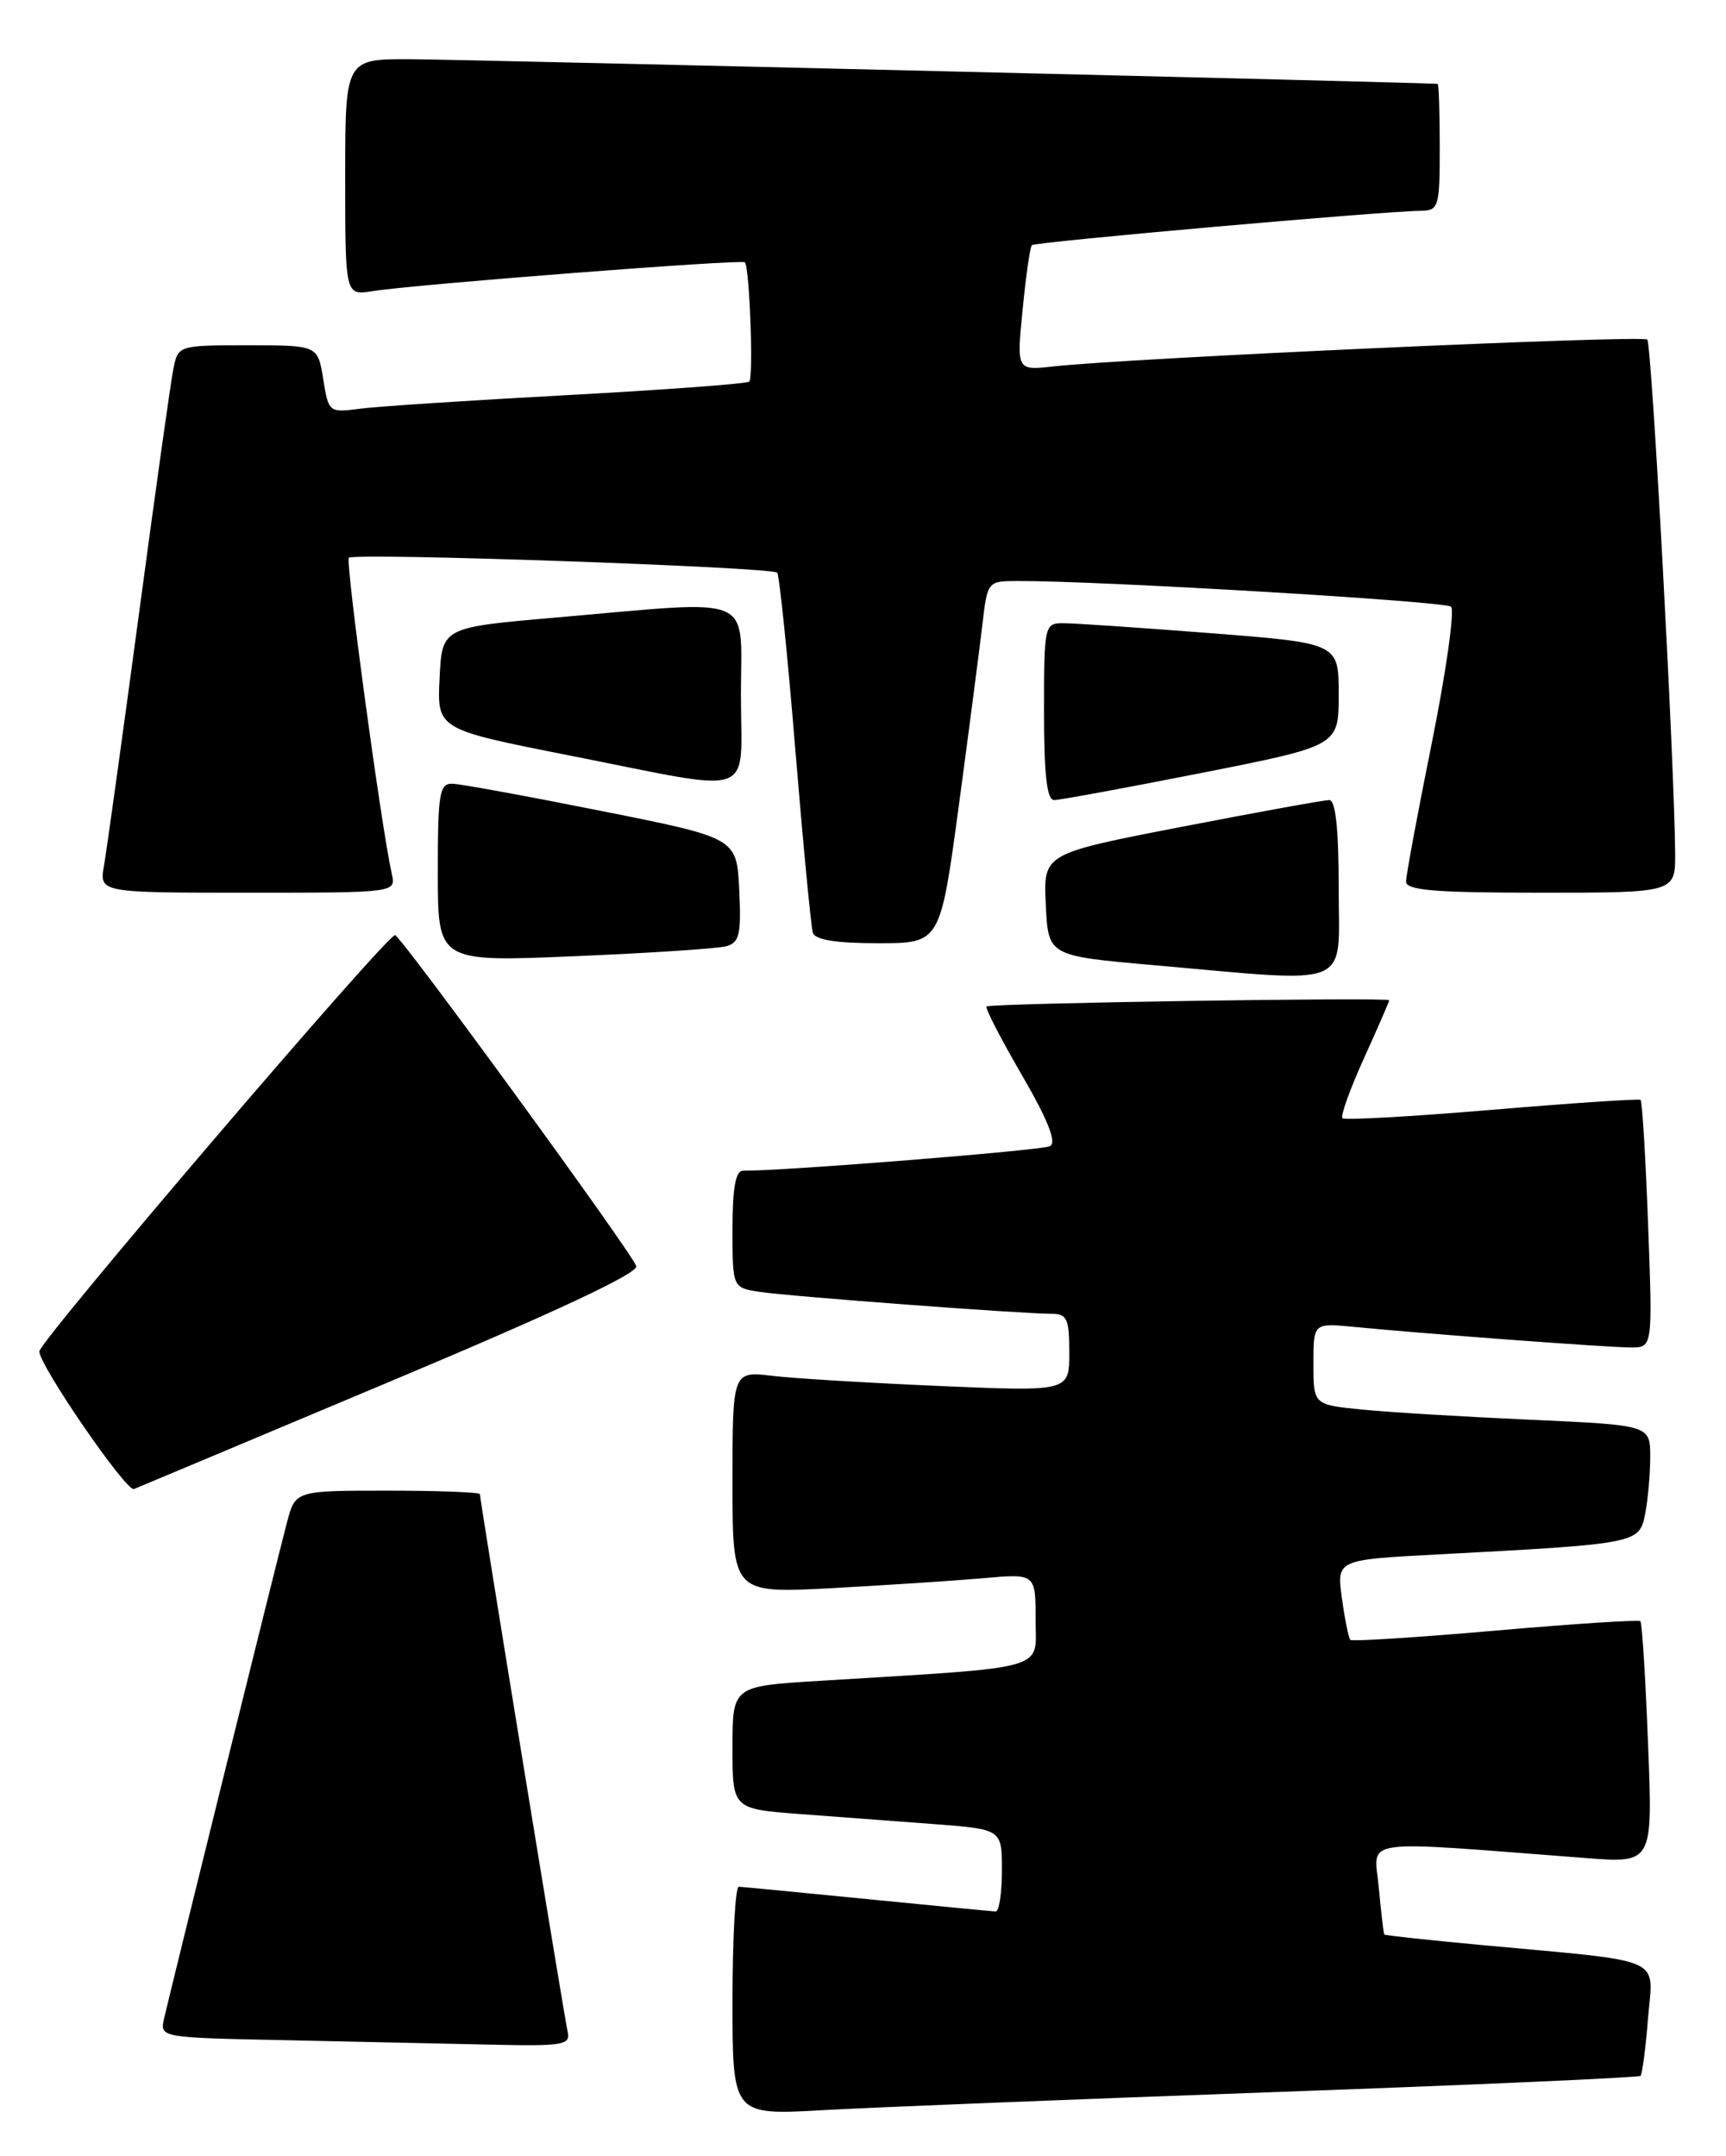 <?xml version="1.0" encoding="UTF-8" standalone="no"?>
<!DOCTYPE svg PUBLIC "-//W3C//DTD SVG 1.1//EN" "http://www.w3.org/Graphics/SVG/1.1/DTD/svg11.dtd" >
<svg xmlns="http://www.w3.org/2000/svg" xmlns:xlink="http://www.w3.org/1999/xlink" version="1.1" viewBox="0 0 205 256">
 <g >
 <path fill="currentColor"
d=" M 151.49 248.41 C 175.13 247.56 194.64 246.69 194.85 246.49 C 195.05 246.28 195.46 243.20 195.74 239.64 C 196.34 232.21 198.15 233.01 176.03 230.96 C 169.73 230.38 164.50 229.81 164.41 229.70 C 164.33 229.59 164.04 227.09 163.76 224.14 C 163.22 218.18 160.80 218.52 188.40 220.63 C 196.31 221.24 196.31 221.24 195.74 207.04 C 195.44 199.24 195.03 192.69 194.83 192.50 C 194.64 192.31 186.90 192.81 177.62 193.62 C 168.35 194.43 160.59 194.92 160.38 194.72 C 160.18 194.51 159.73 192.29 159.38 189.78 C 158.76 185.21 158.76 185.21 170.63 184.58 C 194.48 183.32 194.69 183.28 195.39 179.81 C 195.72 178.13 196.00 175.06 196.00 172.99 C 196.00 169.22 196.00 169.22 181.75 168.58 C 173.91 168.23 164.91 167.69 161.75 167.37 C 156.00 166.80 156.00 166.80 156.00 161.95 C 156.00 157.09 156.00 157.09 160.75 157.55 C 169.38 158.39 191.06 160.00 193.70 160.00 C 196.29 160.00 196.29 160.00 195.75 145.44 C 195.45 137.42 195.05 130.75 194.85 130.60 C 194.66 130.45 186.72 130.98 177.20 131.78 C 167.69 132.58 159.70 133.03 159.44 132.78 C 159.19 132.52 160.34 129.33 161.99 125.68 C 163.65 122.03 165.00 118.92 165.00 118.77 C 165.00 118.39 117.57 119.12 117.17 119.51 C 116.98 119.69 118.87 123.35 121.37 127.65 C 124.50 133.05 125.53 135.67 124.70 136.10 C 123.73 136.60 92.92 139.06 88.25 139.01 C 87.37 139.00 87.00 141.05 87.00 145.95 C 87.00 152.91 87.00 152.91 90.25 153.40 C 93.70 153.93 121.34 156.00 124.90 156.00 C 126.73 156.00 127.00 156.59 127.00 160.61 C 127.00 165.23 127.00 165.23 111.75 164.58 C 103.36 164.22 94.36 163.68 91.75 163.37 C 87.00 162.81 87.00 162.81 87.00 176.00 C 87.00 189.20 87.00 189.20 98.75 188.58 C 105.21 188.23 113.31 187.70 116.75 187.40 C 123.00 186.84 123.00 186.84 123.00 192.32 C 123.00 198.45 125.03 197.88 97.25 199.59 C 87.00 200.22 87.00 200.22 87.00 207.50 C 87.00 214.79 87.00 214.79 95.00 215.40 C 99.40 215.73 106.60 216.27 111.00 216.60 C 119.00 217.21 119.00 217.21 119.00 222.10 C 119.00 224.80 118.66 226.99 118.25 226.97 C 117.84 226.95 110.97 226.29 103.00 225.50 C 95.03 224.71 88.16 224.05 87.75 224.03 C 87.34 224.01 87.00 230.11 87.00 237.58 C 87.00 251.17 87.00 251.17 97.75 250.56 C 103.66 250.23 127.84 249.26 151.49 248.41 Z  M 67.42 241.25 C 67.00 239.38 57.00 178.12 57.00 177.42 C 57.00 177.19 52.07 177.00 46.04 177.00 C 35.08 177.00 35.08 177.00 34.09 180.75 C 32.90 185.25 20.19 236.56 19.48 239.72 C 18.98 241.93 19.07 241.95 33.74 242.25 C 41.86 242.42 52.85 242.66 58.16 242.78 C 66.90 242.98 67.78 242.83 67.42 241.25 Z  M 46.36 164.03 C 66.01 155.78 75.89 151.15 75.57 150.33 C 74.86 148.47 47.59 111.08 46.92 111.04 C 45.94 110.97 4.67 159.26 4.67 160.47 C 4.67 162.14 15.01 177.17 15.91 176.81 C 16.33 176.64 30.04 170.89 46.36 164.03 Z  M 159.00 105.50 C 159.00 98.43 158.63 95.00 157.88 95.00 C 157.27 95.00 149.37 96.43 140.34 98.18 C 123.91 101.36 123.91 101.36 124.21 107.43 C 124.50 113.50 124.50 113.50 137.00 114.60 C 161.02 116.71 159.00 117.55 159.00 105.50 Z  M 86.30 112.35 C 87.82 111.91 88.05 110.90 87.80 105.67 C 87.50 99.50 87.50 99.50 71.50 96.31 C 62.70 94.55 54.71 93.09 53.75 93.06 C 52.19 93.01 52.00 94.15 52.00 103.61 C 52.00 114.23 52.00 114.23 68.25 113.54 C 77.19 113.17 85.31 112.63 86.30 112.35 Z  M 113.87 95.75 C 115.07 86.81 116.33 77.14 116.67 74.25 C 117.28 69.00 117.28 69.00 120.89 68.99 C 130.40 68.95 171.60 71.39 172.34 72.04 C 172.79 72.44 171.78 79.65 170.09 88.06 C 168.39 96.47 167.00 103.94 167.00 104.67 C 167.00 105.72 170.38 106.00 183.00 106.00 C 199.00 106.00 199.00 106.00 198.96 101.25 C 198.87 90.45 196.18 40.85 195.65 40.32 C 195.09 39.76 133.83 42.53 125.12 43.51 C 120.74 44.00 120.74 44.00 121.46 36.75 C 121.85 32.76 122.34 29.32 122.56 29.11 C 122.94 28.73 164.20 25.08 168.75 25.03 C 170.88 25.00 171.00 24.60 171.00 17.50 C 171.00 13.38 170.89 9.98 170.75 9.96 C 169.84 9.82 54.97 7.06 48.75 7.03 C 41.00 7.00 41.00 7.00 41.00 21.05 C 41.00 35.09 41.00 35.09 44.25 34.57 C 49.39 33.76 88.09 30.76 88.47 31.15 C 89.03 31.74 89.51 44.82 88.99 45.31 C 88.72 45.57 79.05 46.28 67.50 46.91 C 55.95 47.53 44.82 48.26 42.76 48.53 C 39.07 49.01 39.02 48.98 38.39 45.01 C 37.74 41.00 37.74 41.00 29.45 41.00 C 21.21 41.00 21.16 41.02 20.60 43.75 C 20.29 45.26 18.44 58.42 16.49 73.00 C 14.53 87.58 12.67 100.96 12.36 102.75 C 11.78 106.00 11.78 106.00 29.41 106.00 C 47.04 106.00 47.04 106.00 46.53 103.75 C 45.28 98.15 41.00 66.67 41.44 66.23 C 42.06 65.60 91.68 67.33 92.31 68.00 C 92.56 68.28 93.54 77.72 94.46 89.00 C 95.39 100.28 96.33 110.06 96.54 110.75 C 96.81 111.60 99.29 112.00 104.30 112.00 C 111.67 112.00 111.67 112.00 113.87 95.75 Z  M 142.70 91.78 C 159.00 88.56 159.00 88.56 159.00 82.47 C 159.00 76.37 159.00 76.37 143.75 75.18 C 135.36 74.53 127.49 73.99 126.25 74.00 C 124.06 74.00 124.00 74.28 124.00 84.50 C 124.00 92.00 124.34 95.00 125.20 95.00 C 125.86 95.00 133.74 93.55 142.70 91.78 Z  M 88.00 82.50 C 88.00 70.36 90.11 71.24 66.00 73.33 C 52.50 74.50 52.50 74.50 52.21 80.55 C 51.91 86.60 51.91 86.60 67.71 89.72 C 90.26 94.17 88.00 94.97 88.00 82.50 Z "/>
</g>
</svg>